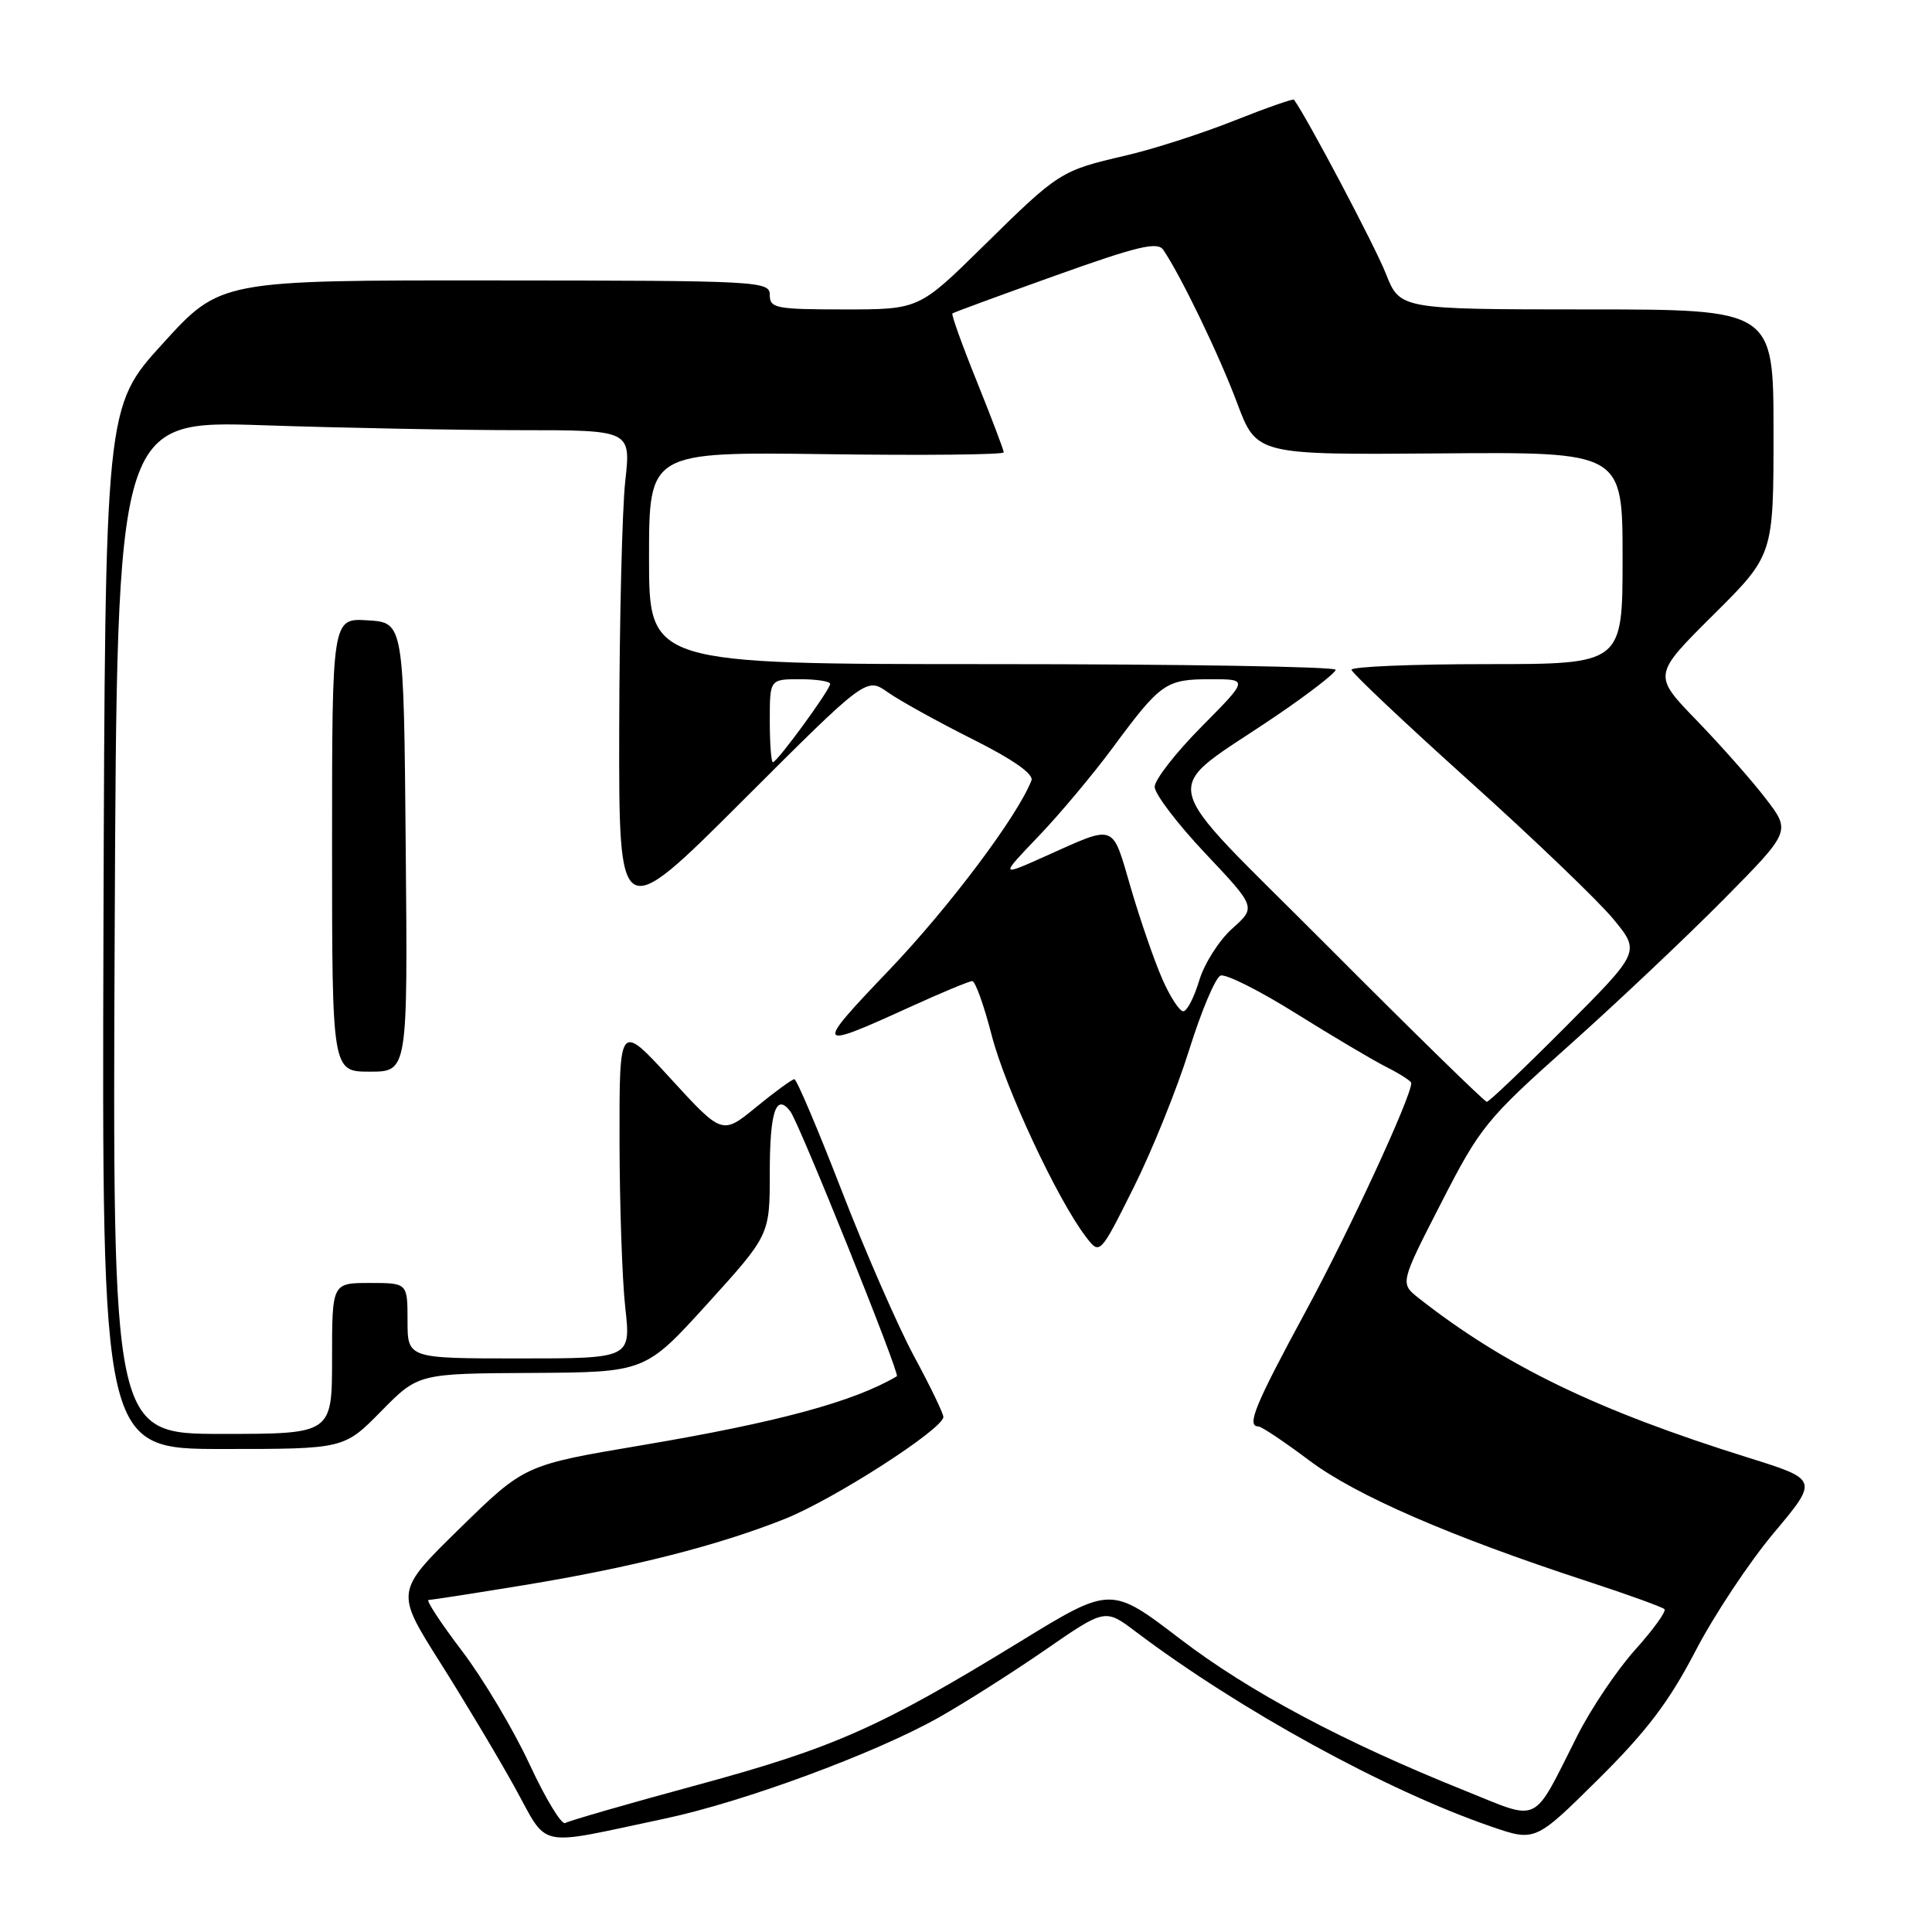 <?xml version="1.0" encoding="UTF-8" standalone="no"?>
<!DOCTYPE svg PUBLIC "-//W3C//DTD SVG 1.1//EN" "http://www.w3.org/Graphics/SVG/1.1/DTD/svg11.dtd" >
<svg xmlns="http://www.w3.org/2000/svg" xmlns:xlink="http://www.w3.org/1999/xlink" version="1.1" viewBox="0 0 256 256">
 <g >
 <path fill="currentColor"
d=" M 88.12 240.97 C 98.51 238.77 115.91 232.35 124.35 227.60 C 127.73 225.70 134.08 221.67 138.47 218.64 C 146.43 213.14 146.43 213.14 150.47 216.19 C 164.26 226.59 183.67 237.24 197.54 242.01 C 203.42 244.04 203.42 244.04 211.77 235.77 C 218.18 229.42 221.16 225.49 224.62 218.84 C 227.09 214.07 231.78 207.00 235.04 203.12 C 240.96 196.06 240.96 196.06 231.66 193.15 C 211.57 186.87 199.41 180.98 188.00 172.02 C 185.50 170.05 185.50 170.05 190.95 159.42 C 196.14 149.29 196.93 148.32 207.95 138.49 C 214.30 132.82 223.50 124.12 228.40 119.17 C 237.30 110.16 237.30 110.16 233.98 105.83 C 232.16 103.45 228.04 98.79 224.83 95.47 C 219.00 89.45 219.00 89.45 227.00 81.50 C 235.00 73.55 235.00 73.55 235.00 57.27 C 235.00 41.00 235.00 41.00 210.25 41.00 C 185.50 40.99 185.50 40.99 183.63 36.25 C 182.24 32.70 173.20 15.59 171.46 13.21 C 171.35 13.05 167.75 14.31 163.48 16.01 C 159.20 17.71 152.76 19.78 149.16 20.61 C 140.53 22.62 140.32 22.75 130.36 32.55 C 121.78 41.00 121.78 41.00 111.89 41.00 C 102.82 41.00 102.00 40.84 102.00 39.09 C 102.00 37.25 100.74 37.18 65.60 37.16 C 29.20 37.13 29.20 37.13 21.57 45.52 C 13.93 53.91 13.93 53.91 13.71 122.96 C 13.50 192.00 13.50 192.00 29.54 192.00 C 45.58 192.00 45.58 192.00 50.50 187.00 C 55.42 182.00 55.42 182.00 70.46 181.92 C 85.50 181.83 85.50 181.83 93.75 172.74 C 102.00 163.64 102.00 163.64 102.00 155.38 C 102.00 147.28 102.83 144.79 104.72 147.26 C 105.91 148.83 119.29 182.09 118.84 182.36 C 113.12 185.74 103.08 188.46 85.00 191.51 C 69.51 194.12 69.51 194.12 60.94 202.50 C 52.38 210.88 52.38 210.88 58.26 220.19 C 61.50 225.31 65.96 232.77 68.18 236.78 C 72.78 245.08 70.73 244.65 88.12 240.97 Z  M 70.18 233.80 C 68.06 229.23 64.03 222.46 61.21 218.75 C 58.39 215.04 56.40 212.00 56.79 212.00 C 57.18 212.00 62.90 211.11 69.50 210.03 C 83.78 207.68 95.12 204.80 104.00 201.26 C 110.50 198.67 125.00 189.34 125.00 187.75 C 125.00 187.28 123.25 183.66 121.11 179.70 C 118.98 175.74 114.66 165.86 111.52 157.75 C 108.38 149.64 105.56 143.00 105.26 143.00 C 104.96 143.00 102.68 144.66 100.20 146.69 C 95.70 150.38 95.70 150.38 88.88 142.94 C 82.07 135.50 82.07 135.50 82.09 151.00 C 82.10 159.53 82.44 169.54 82.85 173.25 C 83.60 180.00 83.60 180.00 68.80 180.00 C 54.00 180.00 54.00 180.00 54.00 175.00 C 54.00 170.00 54.00 170.00 49.00 170.00 C 44.00 170.00 44.00 170.00 44.00 180.00 C 44.00 190.00 44.00 190.00 29.45 190.00 C 14.90 190.00 14.90 190.00 15.20 122.85 C 15.50 55.70 15.50 55.70 34.91 56.35 C 45.59 56.71 60.91 57.00 68.96 57.00 C 83.60 57.00 83.60 57.00 82.85 63.75 C 82.44 67.46 82.08 82.19 82.05 96.49 C 82.00 122.48 82.00 122.48 98.40 106.10 C 114.80 89.72 114.80 89.72 117.65 91.74 C 119.22 92.84 124.25 95.63 128.84 97.93 C 134.22 100.63 137.00 102.57 136.67 103.41 C 134.89 108.06 125.79 120.19 117.84 128.51 C 107.82 139.00 107.93 139.20 120.63 133.41 C 124.75 131.53 128.44 130.00 128.83 130.00 C 129.23 130.00 130.39 133.24 131.41 137.20 C 133.21 144.18 140.14 159.01 143.90 163.90 C 145.74 166.30 145.74 166.30 150.19 157.40 C 152.64 152.51 155.96 144.28 157.57 139.12 C 159.18 133.97 161.05 129.53 161.73 129.27 C 162.41 129.01 166.91 131.27 171.73 134.29 C 176.55 137.30 181.96 140.51 183.75 141.41 C 185.54 142.31 187.00 143.26 187.00 143.51 C 187.00 145.35 178.82 163.04 173.02 173.75 C 166.26 186.23 165.13 188.99 166.75 189.01 C 167.16 189.02 170.20 191.05 173.50 193.53 C 179.64 198.14 192.14 203.58 210.27 209.51 C 215.65 211.27 220.27 212.94 220.55 213.22 C 220.83 213.49 219.08 215.92 216.66 218.61 C 214.25 221.30 210.80 226.42 209.00 230.00 C 202.96 241.96 204.23 241.34 194.20 237.31 C 178.03 230.83 165.54 224.18 156.35 217.15 C 147.19 210.15 147.19 210.15 135.09 217.57 C 116.63 228.88 110.50 231.60 92.42 236.51 C 83.26 238.99 75.37 241.27 74.90 241.56 C 74.42 241.86 72.30 238.36 70.18 233.80 Z  M 53.76 112.25 C 53.50 82.50 53.50 82.50 48.75 82.20 C 44.00 81.89 44.00 81.89 44.00 111.95 C 44.00 142.00 44.00 142.00 49.01 142.00 C 54.03 142.00 54.03 142.00 53.76 112.25 Z  M 175.99 125.44 C 152.63 102.00 153.40 105.53 169.23 94.76 C 173.48 91.87 176.97 89.16 176.98 88.75 C 176.99 88.34 156.53 88.00 131.50 88.00 C 86.00 88.00 86.00 88.00 86.00 73.93 C 86.00 59.87 86.00 59.87 109.50 60.18 C 122.43 60.36 133.00 60.25 133.00 59.94 C 133.00 59.64 131.40 55.42 129.45 50.58 C 127.49 45.73 126.03 41.66 126.20 41.53 C 126.36 41.40 132.51 39.14 139.86 36.51 C 150.80 32.60 153.39 31.98 154.15 33.12 C 156.52 36.63 161.59 47.14 163.92 53.39 C 166.50 60.27 166.50 60.27 190.75 60.08 C 215.00 59.88 215.00 59.88 215.00 73.94 C 215.00 88.00 215.00 88.00 197.00 88.00 C 187.10 88.00 179.03 88.34 179.08 88.75 C 179.12 89.16 186.15 95.80 194.71 103.50 C 203.27 111.20 211.86 119.44 213.80 121.81 C 217.34 126.12 217.34 126.12 207.44 136.06 C 201.99 141.53 197.30 146.00 197.01 146.00 C 196.72 146.00 187.26 136.75 175.99 125.44 Z  M 154.02 129.75 C 152.99 127.41 151.11 121.99 149.85 117.69 C 147.30 108.97 147.98 109.22 138.50 113.46 C 132.50 116.15 132.50 116.15 137.60 110.82 C 140.40 107.90 144.86 102.58 147.50 99.00 C 153.80 90.48 154.49 90.00 160.41 90.00 C 165.44 90.00 165.44 90.00 159.22 96.28 C 155.80 99.73 153.00 103.32 153.00 104.26 C 153.00 105.20 156.02 109.17 159.72 113.09 C 166.44 120.21 166.44 120.21 163.28 123.04 C 161.54 124.59 159.57 127.69 158.90 129.93 C 158.23 132.17 157.28 134.00 156.79 134.00 C 156.29 134.00 155.05 132.09 154.02 129.75 Z  M 102.00 95.50 C 102.00 90.00 102.00 90.00 106.00 90.00 C 108.20 90.00 110.00 90.28 110.00 90.62 C 110.00 91.39 102.98 101.00 102.41 101.00 C 102.19 101.00 102.00 98.53 102.00 95.50 Z "/>
</g>
</svg>